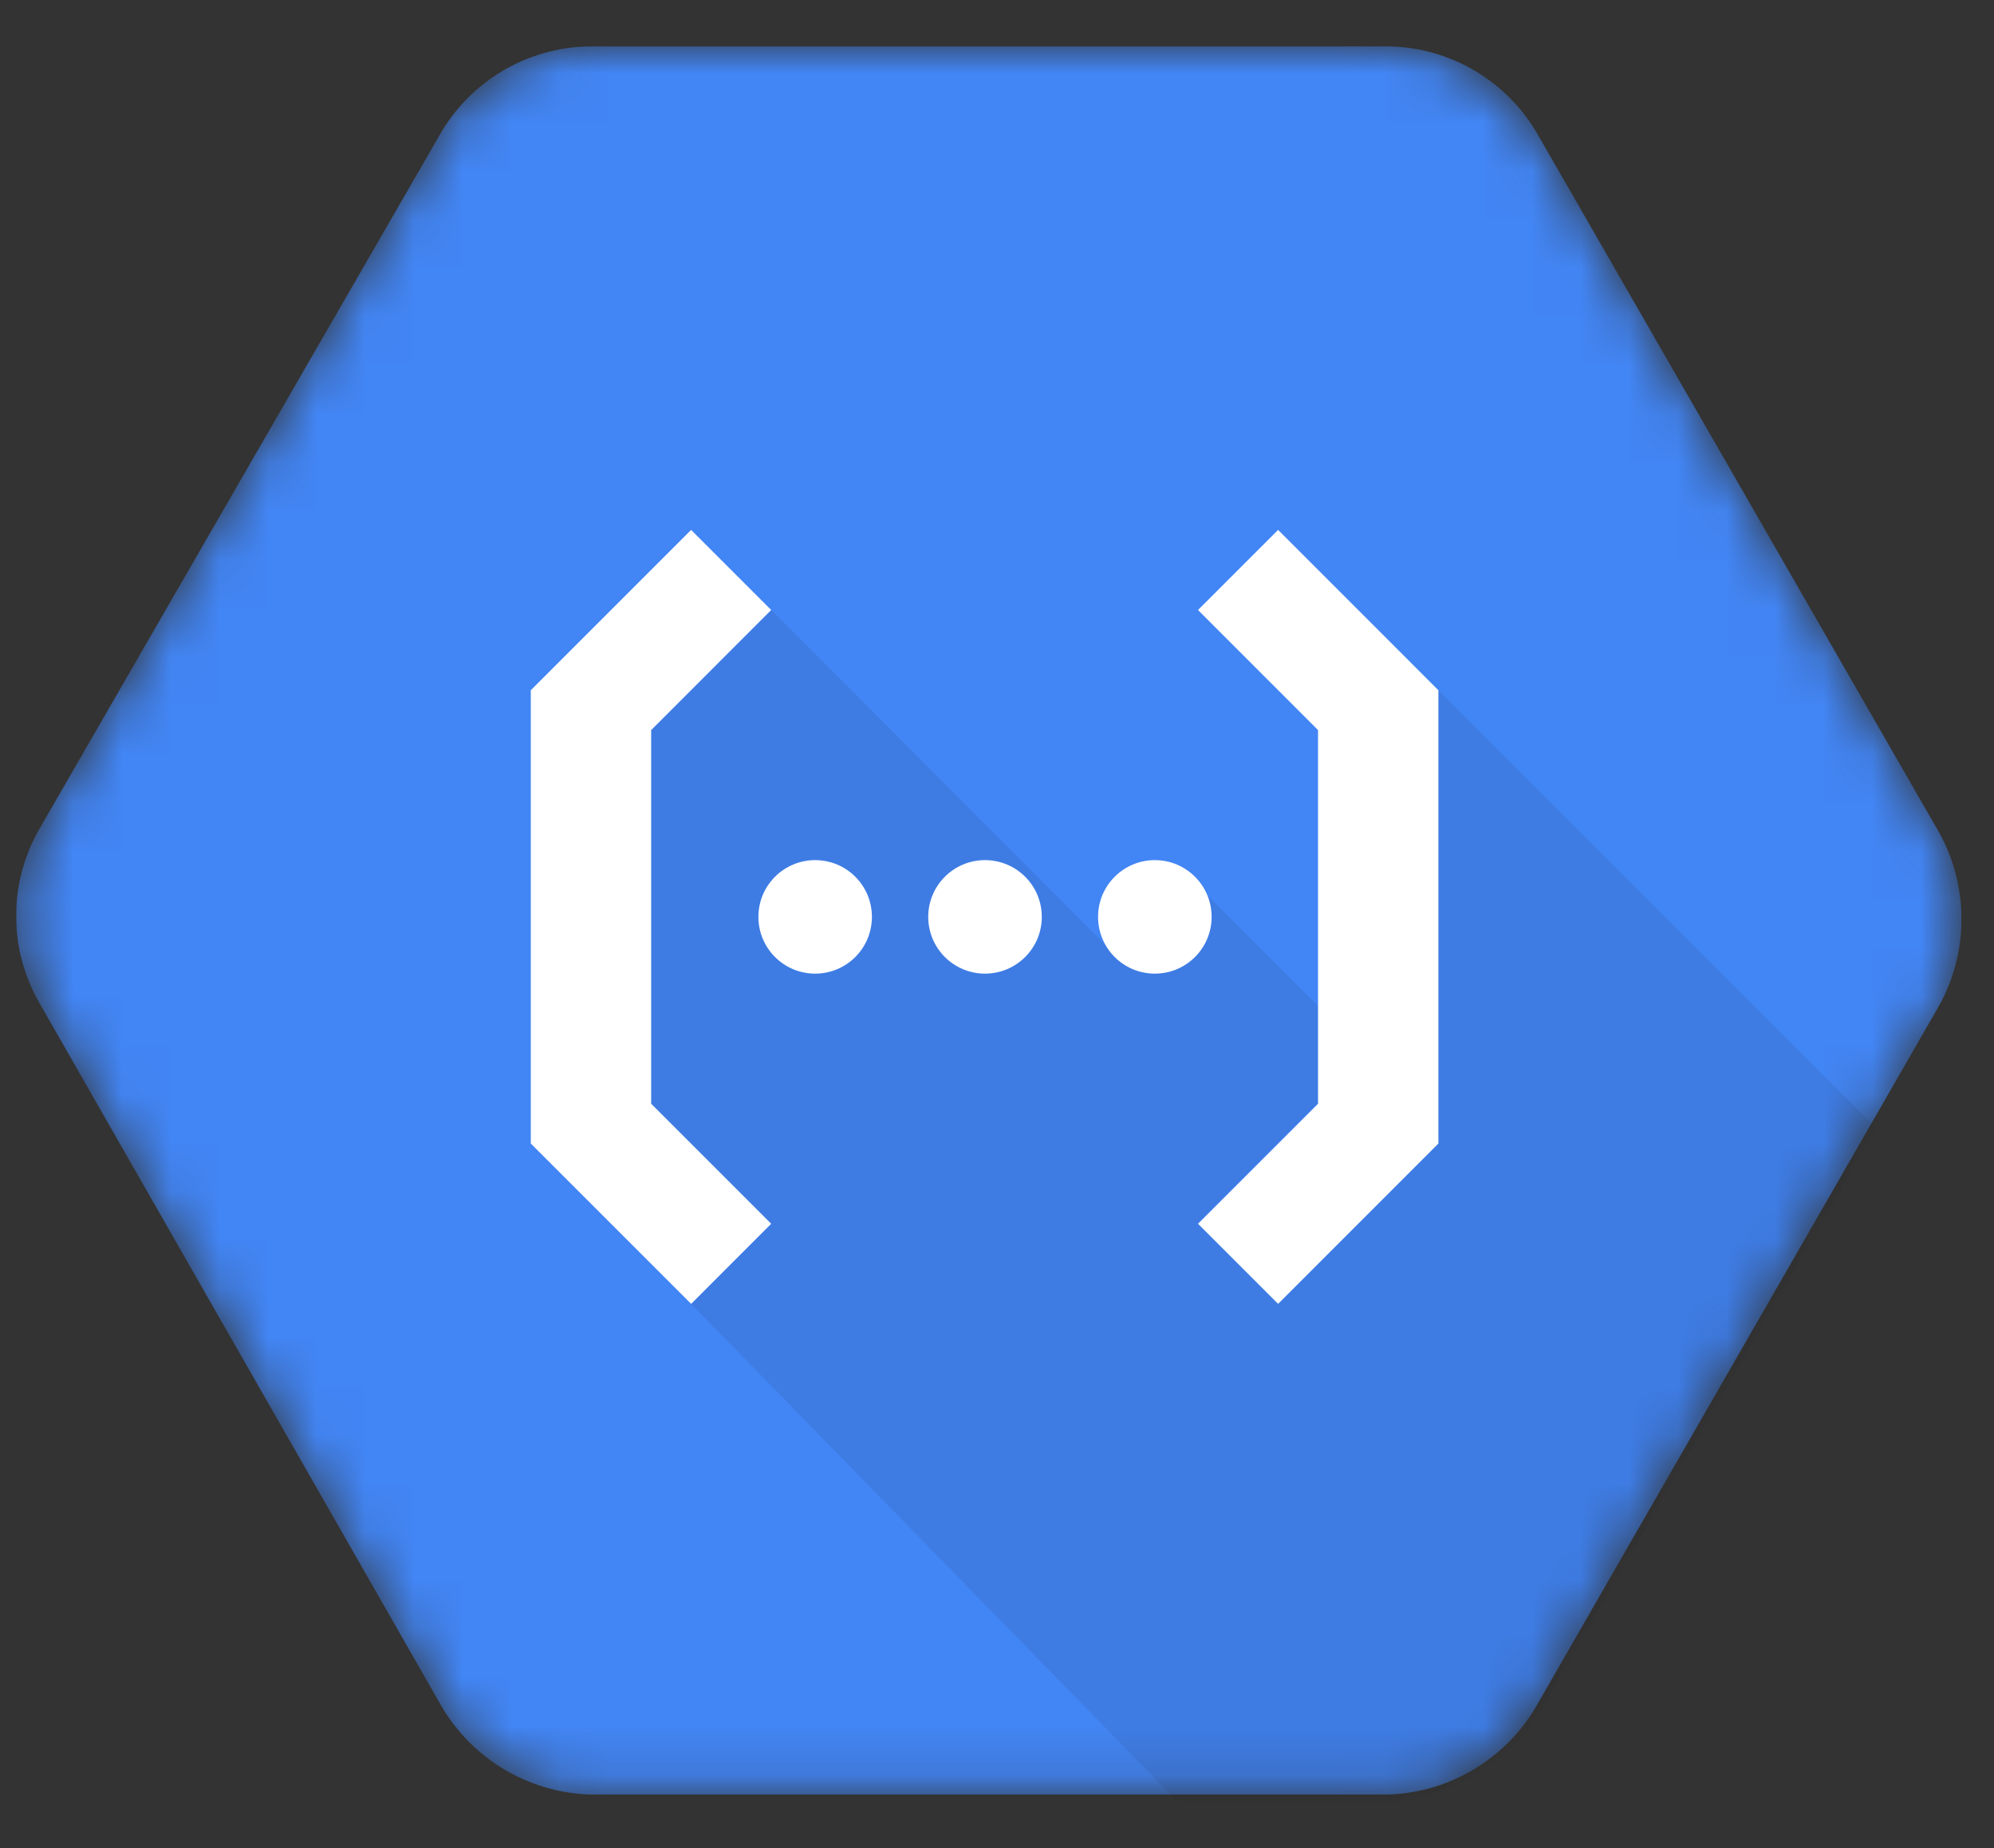 <svg width="41" height="38" viewBox="0 0 41 38" fill="none" xmlns="http://www.w3.org/2000/svg">
<rect x="0" y="0" width="41" height="38" fill="#333333" stroke="none"/>
<g clip-path="url(#clip0_248_293267)">
<mask id="mask0_248_293267" style="mask-type:alpha" maskUnits="userSpaceOnUse" x="0" y="0" width="41" height="37">
<path d="M39.852 17.084L31.633 2.791C31.004 1.675 29.832 0.976 28.552 0.953H12.112C10.832 0.976 9.659 1.675 9.031 2.791L0.809 17.046C0.173 18.153 0.173 19.515 0.809 20.621L9.028 34.996C9.65 36.127 10.819 36.849 12.109 36.899H28.549C29.839 36.855 31.01 36.136 31.633 35.005L39.852 20.712C40.492 19.587 40.492 18.209 39.852 17.084Z" fill="white"/>
</mask>
<g mask="url(#mask0_248_293267)">
<path d="M39.852 17.084L31.633 2.791C31.004 1.675 29.832 0.976 28.552 0.953H12.112C10.832 0.976 9.659 1.675 9.031 2.791L0.809 17.046C0.173 18.153 0.173 19.515 0.809 20.621L9.028 34.996C9.65 36.127 10.819 36.849 12.109 36.899H28.549C29.839 36.855 31.01 36.136 31.633 35.005L39.852 20.712C40.492 19.587 40.492 18.209 39.852 17.084Z" fill="#4285F4"/>
<path opacity="0.07" d="M29.577 14.193L28.444 15.429L28.699 22.772L27.625 24.328L27.003 23.706H27.575V21.16L24.827 18.411L22.749 19.449L15.858 12.543L12.54 14.32L12.129 17.763L13.293 24.064L14.98 25.717L14.211 26.81L24.25 37.084H28.444C29.729 37.04 31.12 36.198 31.741 35.072L38.581 23.197L29.577 14.193Z" fill="black"/>
<path d="M14.211 26.81L15.857 25.163L13.389 22.695V15.012L15.857 12.543L14.211 10.896L10.914 14.193V23.513L14.211 26.81Z" fill="white"/>
<path d="M16.761 20.02C17.406 20.02 17.928 19.498 17.928 18.853C17.928 18.208 17.406 17.686 16.761 17.686C16.116 17.686 15.594 18.208 15.594 18.853C15.594 19.498 16.116 20.02 16.761 20.02Z" fill="white"/>
<path d="M20.253 20.02C20.898 20.02 21.421 19.498 21.421 18.853C21.421 18.208 20.898 17.686 20.253 17.686C19.609 17.686 19.086 18.208 19.086 18.853C19.086 19.498 19.609 20.02 20.253 20.02Z" fill="white"/>
<path d="M23.745 20.02C24.39 20.02 24.913 19.498 24.913 18.853C24.913 18.208 24.39 17.686 23.745 17.686C23.101 17.686 22.578 18.208 22.578 18.853C22.578 19.498 23.101 20.02 23.745 20.02Z" fill="white"/>
<path d="M26.28 10.896L24.633 12.543L27.101 15.012V22.695L24.633 25.163L26.28 26.81L29.576 23.513V14.193L26.28 10.896Z" fill="white"/>
</g>
</g>
<defs>
<clipPath id="clip0_248_293267">
<rect width="40" height="36.094" fill="white" transform="translate(0.332 0.953)"/>
</clipPath>
</defs>
</svg>
